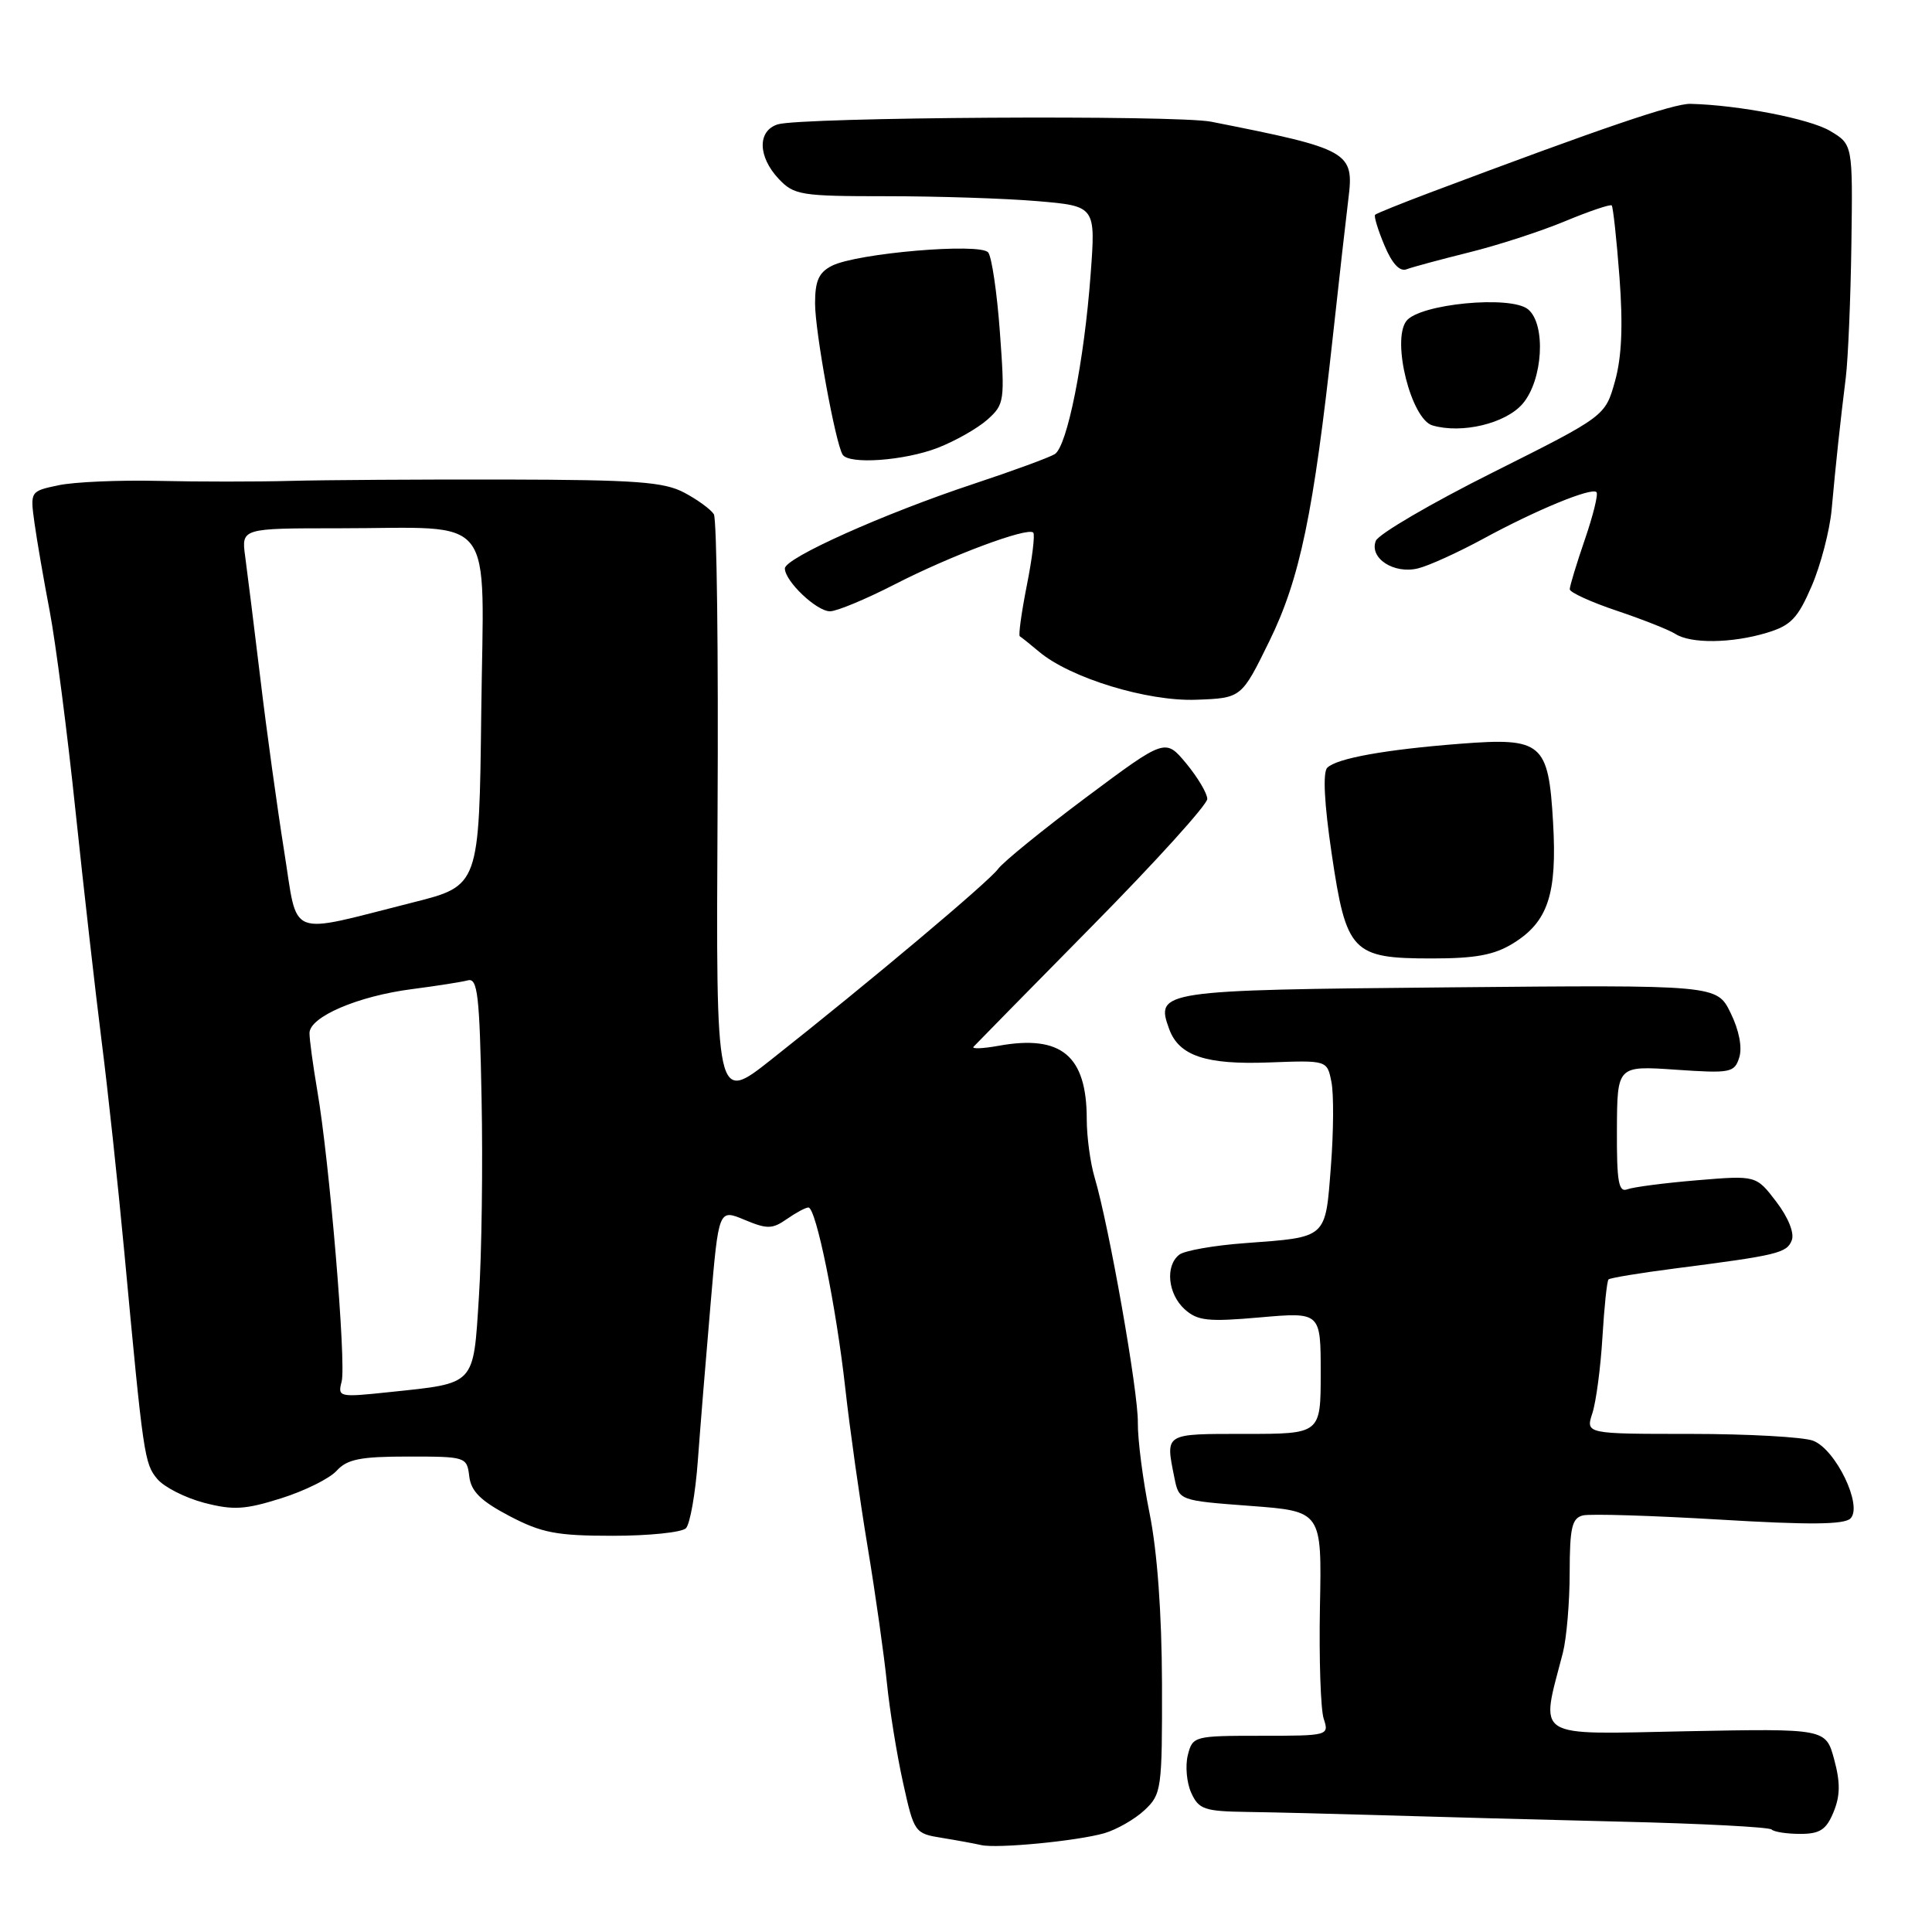 <?xml version="1.0" encoding="UTF-8" standalone="no"?>
<!DOCTYPE svg PUBLIC "-//W3C//DTD SVG 1.1//EN" "http://www.w3.org/Graphics/SVG/1.1/DTD/svg11.dtd" >
<svg xmlns="http://www.w3.org/2000/svg" xmlns:xlink="http://www.w3.org/1999/xlink" version="1.1" viewBox="0 0 256 256">
 <g >
 <path fill="currentColor"
d=" M 146.33 242.91 C 147.97 242.43 150.37 241.06 151.66 239.85 C 153.91 237.74 154.00 237.09 153.97 223.08 C 153.94 213.78 153.35 205.60 152.32 200.50 C 151.43 196.10 150.74 190.70 150.77 188.50 C 150.84 184.47 146.96 162.48 145.04 156.01 C 144.47 154.09 144.00 150.62 144.00 148.30 C 144.00 139.88 140.63 137.07 132.33 138.57 C 130.23 138.95 128.72 139.01 129.00 138.70 C 129.28 138.39 136.36 131.18 144.75 122.67 C 153.14 114.17 159.99 106.60 159.97 105.86 C 159.96 105.11 158.70 103.00 157.18 101.16 C 154.41 97.83 154.41 97.83 143.95 105.63 C 138.20 109.93 132.94 114.20 132.26 115.13 C 130.98 116.87 115.21 130.12 102.18 140.41 C 94.87 146.19 94.87 146.19 95.08 107.74 C 95.20 86.59 94.98 68.77 94.59 68.14 C 94.19 67.50 92.44 66.22 90.69 65.29 C 88.00 63.85 84.31 63.58 67.00 63.54 C 55.72 63.52 42.90 63.60 38.50 63.72 C 34.10 63.84 26.23 63.84 21.00 63.72 C 15.78 63.60 9.81 63.86 7.75 64.30 C 4.00 65.09 3.99 65.10 4.57 69.30 C 4.89 71.61 5.80 76.88 6.59 81.00 C 7.37 85.12 8.92 97.05 10.01 107.50 C 11.11 117.95 12.67 131.68 13.47 138.00 C 14.28 144.32 15.63 156.93 16.48 166.00 C 18.99 192.95 19.13 193.94 20.85 195.98 C 21.76 197.06 24.55 198.47 27.05 199.13 C 30.91 200.13 32.47 200.04 37.26 198.53 C 40.37 197.55 43.68 195.91 44.61 194.88 C 46.00 193.35 47.75 193.00 54.09 193.00 C 61.74 193.00 61.87 193.04 62.18 195.63 C 62.42 197.62 63.70 198.88 67.50 200.88 C 71.78 203.12 73.75 203.50 81.20 203.50 C 85.98 203.50 90.34 203.05 90.89 202.50 C 91.43 201.95 92.15 197.90 92.47 193.50 C 92.79 189.10 93.55 179.81 94.15 172.85 C 95.23 160.20 95.23 160.20 98.65 161.63 C 101.66 162.89 102.34 162.87 104.26 161.53 C 105.46 160.69 106.75 160.00 107.12 160.00 C 108.13 160.00 110.81 173.18 112.01 184.00 C 112.59 189.22 113.92 198.68 114.97 205.00 C 116.02 211.32 117.16 219.43 117.52 223.00 C 117.88 226.57 118.84 232.52 119.66 236.22 C 121.12 242.83 121.20 242.95 124.82 243.53 C 126.85 243.86 129.18 244.29 130.00 244.48 C 132.08 244.97 142.70 243.95 146.33 242.91 Z  M 242.95 240.12 C 243.84 237.96 243.87 236.21 243.04 233.14 C 241.93 229.04 241.93 229.04 223.44 229.40 C 202.91 229.81 204.10 230.57 207.09 219.00 C 207.58 217.07 207.99 212.29 207.99 208.37 C 208.00 202.41 208.29 201.16 209.75 200.80 C 210.71 200.57 218.83 200.82 227.78 201.35 C 239.74 202.07 244.37 202.03 245.20 201.20 C 246.86 199.54 243.25 192.04 240.24 190.90 C 238.94 190.41 231.62 190.00 223.99 190.00 C 210.10 190.00 210.10 190.00 211.00 187.25 C 211.49 185.74 212.09 181.21 212.33 177.20 C 212.57 173.18 212.93 169.73 213.14 169.53 C 213.34 169.33 217.33 168.67 222.00 168.07 C 235.54 166.33 236.77 166.04 237.42 164.34 C 237.79 163.39 236.95 161.31 235.37 159.24 C 232.70 155.74 232.70 155.74 224.88 156.39 C 220.57 156.75 216.41 157.29 215.63 157.59 C 214.47 158.03 214.22 156.59 214.25 149.67 C 214.29 141.21 214.29 141.21 222.03 141.74 C 229.32 142.24 229.82 142.14 230.46 140.12 C 230.88 138.80 230.44 136.51 229.32 134.23 C 227.50 130.50 227.50 130.50 192.00 130.83 C 153.71 131.18 153.07 131.28 154.92 136.35 C 156.22 139.91 159.79 141.10 168.17 140.78 C 175.85 140.49 175.85 140.49 176.42 143.36 C 176.74 144.93 176.71 149.97 176.35 154.56 C 175.61 164.19 175.92 163.91 165.00 164.72 C 160.88 165.02 156.94 165.71 156.25 166.26 C 154.37 167.74 154.75 171.46 156.97 173.48 C 158.68 175.02 160.05 175.17 166.97 174.56 C 175.00 173.86 175.00 173.86 175.00 181.93 C 175.00 190.00 175.00 190.00 165.00 190.00 C 154.20 190.00 154.42 189.86 155.61 195.79 C 156.22 198.83 156.22 198.83 165.68 199.54 C 175.15 200.25 175.15 200.25 174.90 212.87 C 174.77 219.82 174.99 226.51 175.40 227.75 C 176.13 229.97 176.02 230.00 167.09 230.00 C 158.20 230.00 158.03 230.05 157.39 232.57 C 157.04 233.99 157.24 236.24 157.85 237.57 C 158.84 239.75 159.60 240.01 165.23 240.09 C 168.68 240.14 176.90 240.34 183.50 240.54 C 190.10 240.74 204.20 241.12 214.84 241.38 C 225.47 241.63 234.43 242.10 234.75 242.42 C 235.07 242.74 236.78 243.00 238.55 243.00 C 241.14 243.00 241.99 242.45 242.95 240.12 Z  M 200.51 124.99 C 205.13 122.14 206.34 118.45 205.79 108.97 C 205.18 98.41 204.35 97.71 193.50 98.55 C 183.57 99.32 177.12 100.48 175.87 101.73 C 175.26 102.34 175.47 106.47 176.45 113.09 C 178.39 126.21 179.15 127.00 189.74 127.00 C 195.53 127.00 198.01 126.54 200.51 124.99 Z  M 168.19 84.97 C 172.25 76.69 174.05 68.02 176.62 44.50 C 177.46 36.80 178.38 28.66 178.66 26.41 C 179.46 20.10 178.85 19.76 160.50 16.13 C 155.85 15.21 106.10 15.52 103.05 16.48 C 100.35 17.34 100.41 20.74 103.17 23.69 C 105.22 25.86 106.09 26.00 117.52 26.00 C 124.22 26.00 133.18 26.29 137.44 26.65 C 145.19 27.31 145.19 27.31 144.51 36.40 C 143.66 47.89 141.41 59.12 139.77 60.17 C 139.07 60.61 134.22 62.39 129.00 64.12 C 117.14 68.05 104.00 73.94 104.00 75.32 C 104.00 77.01 108.20 81.00 109.98 81.00 C 110.88 81.00 114.74 79.39 118.56 77.43 C 125.95 73.63 136.15 69.82 136.91 70.57 C 137.16 70.82 136.78 73.97 136.06 77.56 C 135.35 81.16 134.93 84.19 135.13 84.31 C 135.33 84.43 136.49 85.35 137.70 86.37 C 141.83 89.84 152.03 92.96 158.50 92.72 C 164.50 92.50 164.50 92.50 168.19 84.97 Z  M 234.07 83.86 C 237.30 82.89 238.20 81.96 240.06 77.65 C 241.26 74.86 242.44 70.31 242.70 67.54 C 243.25 61.46 243.83 56.03 244.58 50.00 C 244.88 47.52 245.22 39.57 245.32 32.32 C 245.50 19.14 245.50 19.14 242.50 17.35 C 239.79 15.74 230.41 13.92 224.00 13.76 C 221.78 13.71 212.35 16.92 189.51 25.51 C 185.67 26.96 182.38 28.28 182.21 28.46 C 182.03 28.64 182.58 30.46 183.44 32.50 C 184.45 34.93 185.47 36.03 186.38 35.68 C 187.14 35.39 190.86 34.39 194.63 33.45 C 198.41 32.52 204.14 30.66 207.36 29.32 C 210.58 27.98 213.37 27.04 213.56 27.22 C 213.74 27.41 214.21 31.69 214.59 36.74 C 215.07 43.13 214.89 47.33 213.99 50.53 C 212.70 55.14 212.70 55.14 197.81 62.60 C 189.62 66.70 182.64 70.78 182.30 71.67 C 181.41 73.97 184.72 76.11 187.91 75.31 C 189.34 74.96 193.20 73.20 196.50 71.41 C 203.51 67.59 210.89 64.55 211.54 65.21 C 211.80 65.46 211.10 68.29 210.00 71.49 C 208.90 74.69 208.00 77.66 208.00 78.08 C 208.00 78.49 210.81 79.78 214.25 80.93 C 217.69 82.09 221.18 83.47 222.00 84.00 C 224.03 85.31 229.44 85.25 234.07 83.86 Z  M 124.23 59.35 C 126.58 58.44 129.55 56.75 130.84 55.60 C 133.10 53.58 133.16 53.13 132.49 44.00 C 132.11 38.77 131.41 34.03 130.94 33.45 C 129.88 32.15 113.58 33.54 110.25 35.21 C 108.50 36.09 108.00 37.20 108.00 40.21 C 108.00 43.94 110.69 58.68 111.65 60.24 C 112.47 61.58 119.82 61.05 124.23 59.35 Z  M 201.75 53.51 C 204.45 50.37 204.88 42.98 202.48 40.99 C 200.19 39.09 188.00 40.27 186.33 42.56 C 184.39 45.21 187.00 55.55 189.81 56.37 C 193.70 57.51 199.50 56.12 201.75 53.51 Z  M 45.27 183.06 C 45.90 180.68 43.65 153.81 42.04 144.50 C 41.48 141.20 41.01 137.78 41.01 136.90 C 41.00 134.74 47.43 131.98 54.62 131.06 C 57.85 130.64 61.17 130.12 62.00 129.90 C 63.28 129.56 63.55 131.87 63.81 145.50 C 63.99 154.30 63.83 166.14 63.46 171.81 C 62.70 183.69 63.11 183.25 51.61 184.46 C 44.91 185.17 44.73 185.13 45.27 183.06 Z  M 37.65 112.77 C 36.75 107.12 35.33 96.88 34.51 90.00 C 33.68 83.12 32.77 75.81 32.49 73.75 C 31.98 70.00 31.98 70.00 44.86 70.00 C 66.08 70.00 64.08 67.43 63.77 94.32 C 63.50 117.37 63.50 117.37 54.71 119.58 C 37.79 123.84 39.54 124.54 37.65 112.77 Z "/>
</g>
</svg>